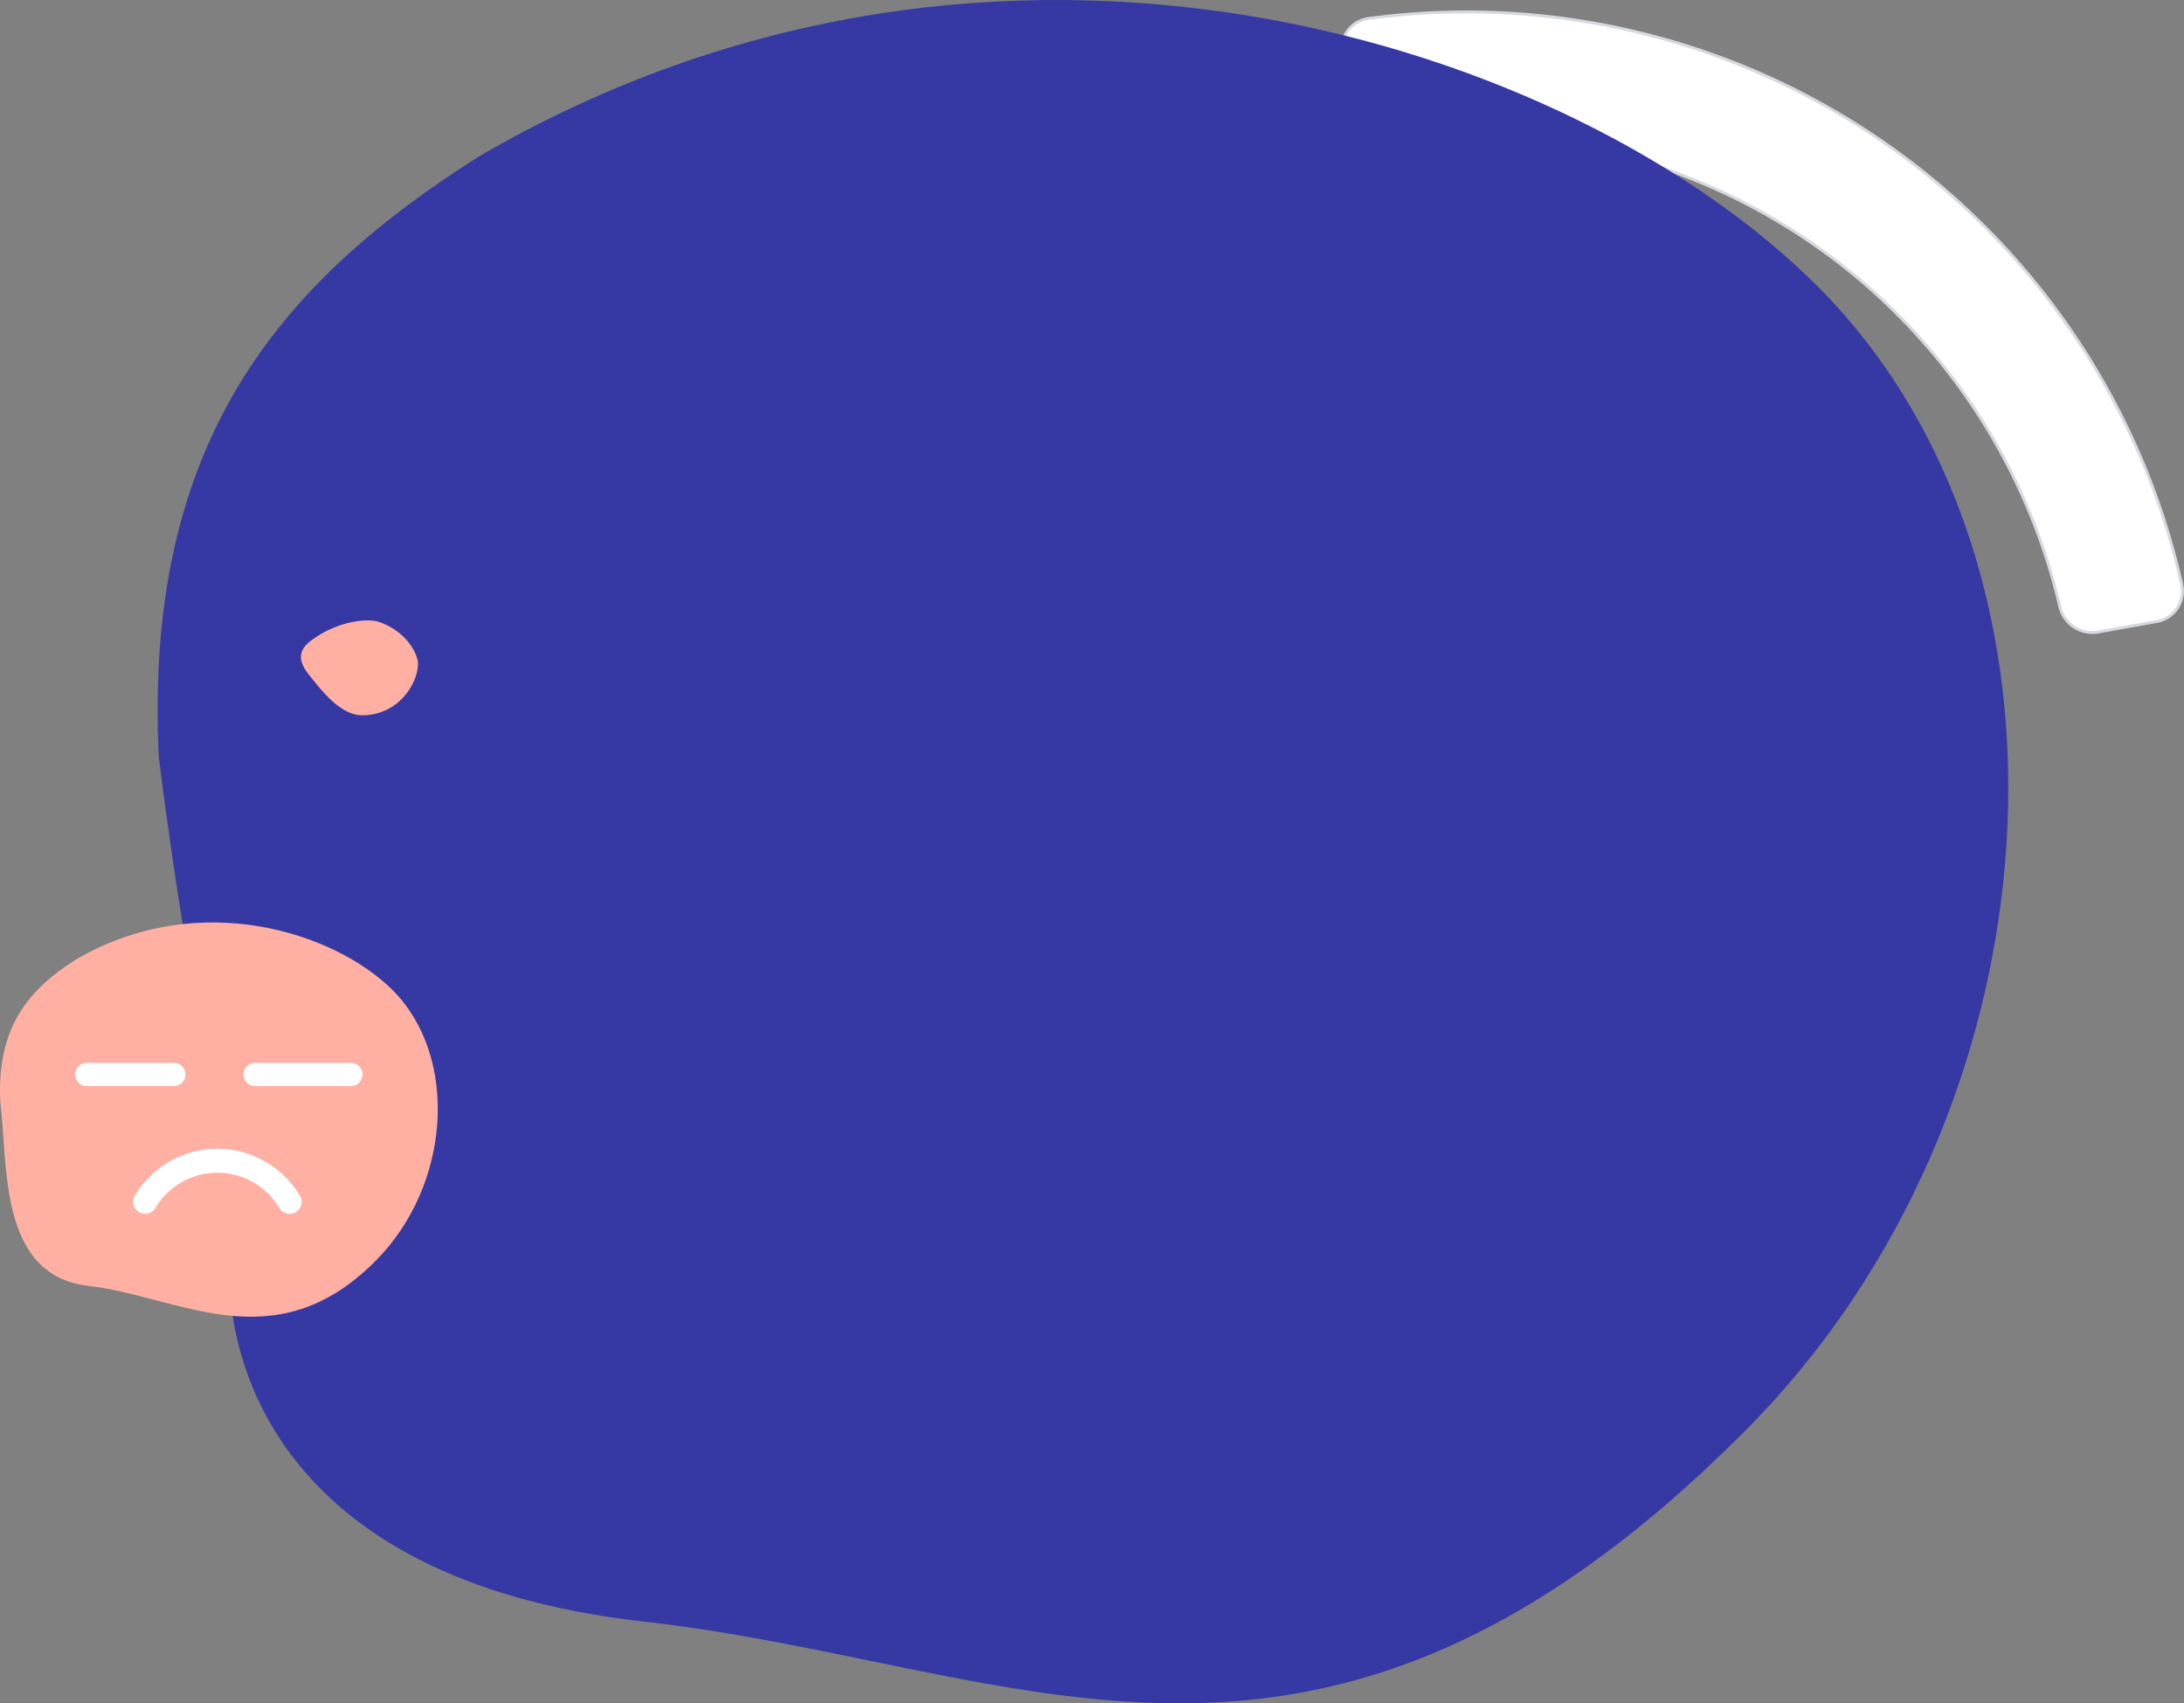 <svg xmlns="http://www.w3.org/2000/svg" width="752.634" height="586.864" viewBox="0 0 752.634 586.864">
  <rect x="0" y="0" width="752.634" height="586.864" fill="#808080" stroke="none"/>
  <g id="_404" data-name="404" transform="translate(-563.575 -302.299)">
    <path id="Path_16197" data-name="Path 16197" d="M719.488,352.614l10.133-1.782h0l10.125-1.818a11.517,11.517,0,0,0,9.2-12.878A210.141,210.141,0,0,1,909.5,105.354a11.518,11.518,0,0,0,8.876-13.1l-1.817-10.127-1.824-10.164a10.63,10.63,0,0,0-12.709-8.655A252.634,252.634,0,0,0,706.994,343.7,10.629,10.629,0,0,0,719.488,352.614Z" transform="translate(1378.739 -398.3) rotate(90)" fill="#fff" stroke="#d6d9de" stroke-width="1"/>
    <path id="Path_16196" data-name="Path 16196" d="M546.713,609.648C657.15,499.211,669,311.945,572.014,214.875,488.438,131.342,290.42,65.434,110.533,170.3,42.137,213.653-4.8,268.386.391,376.925,11.861,468.893,26.633,522.5,24.932,551.2S37.074,660.369,167.519,674.98,399.3,757.236,546.713,609.648Z" transform="translate(617.885 186.021)" fill="#3639a4"/>
    <path id="Path_16198" data-name="Path 16198" d="M773.379,424.862c7.058-6,17.412-8.825,23.828-7.569,6.5,1.938,12.566,7.16,14.089,13.7.727,6.328-5.9,18.976-19.772,18.7-7.294-.549-13.288-8.329-18.112-14.416C770.05,430.81,770.357,427.777,773.379,424.862Z" transform="translate(-103.727 99.055)" fill="#ffb0a3"/>
    <path id="Path_16199" data-name="Path 16199" d="M889.327,678.708c26.124-26.124,28.927-70.422,5.985-93.384-19.77-19.76-66.613-35.351-109.165-10.543-16.179,10.254-27.282,23.2-26.055,48.877,2.713,21.756-.787,59.994,30.424,63.56S854.455,713.62,889.327,678.708Z" transform="translate(-196.425 58.122)" fill="#ffb0a3"/>
    <path id="Path_16598" data-name="Path 16598" d="M179.918,287.245a33.274,33.274,0,0,0-28.4,16.093,4.139,4.139,0,1,0,7.1,4.254,24.832,24.832,0,0,1,42.634.052,4.139,4.139,0,1,0,7.111-4.237A33.261,33.261,0,0,0,179.918,287.245Z" transform="translate(458.566 410.838)" fill="#fff"/>
    <line id="Line_106" data-name="Line 106" x2="30" transform="translate(593.5 672.5)" fill="none" stroke="#fff" stroke-linecap="round" stroke-width="8"/>
    <line id="Line_107" data-name="Line 107" x2="33" transform="translate(651.5 672.5)" fill="none" stroke="#fff" stroke-linecap="round" stroke-width="8"/>
  </g>
</svg>
